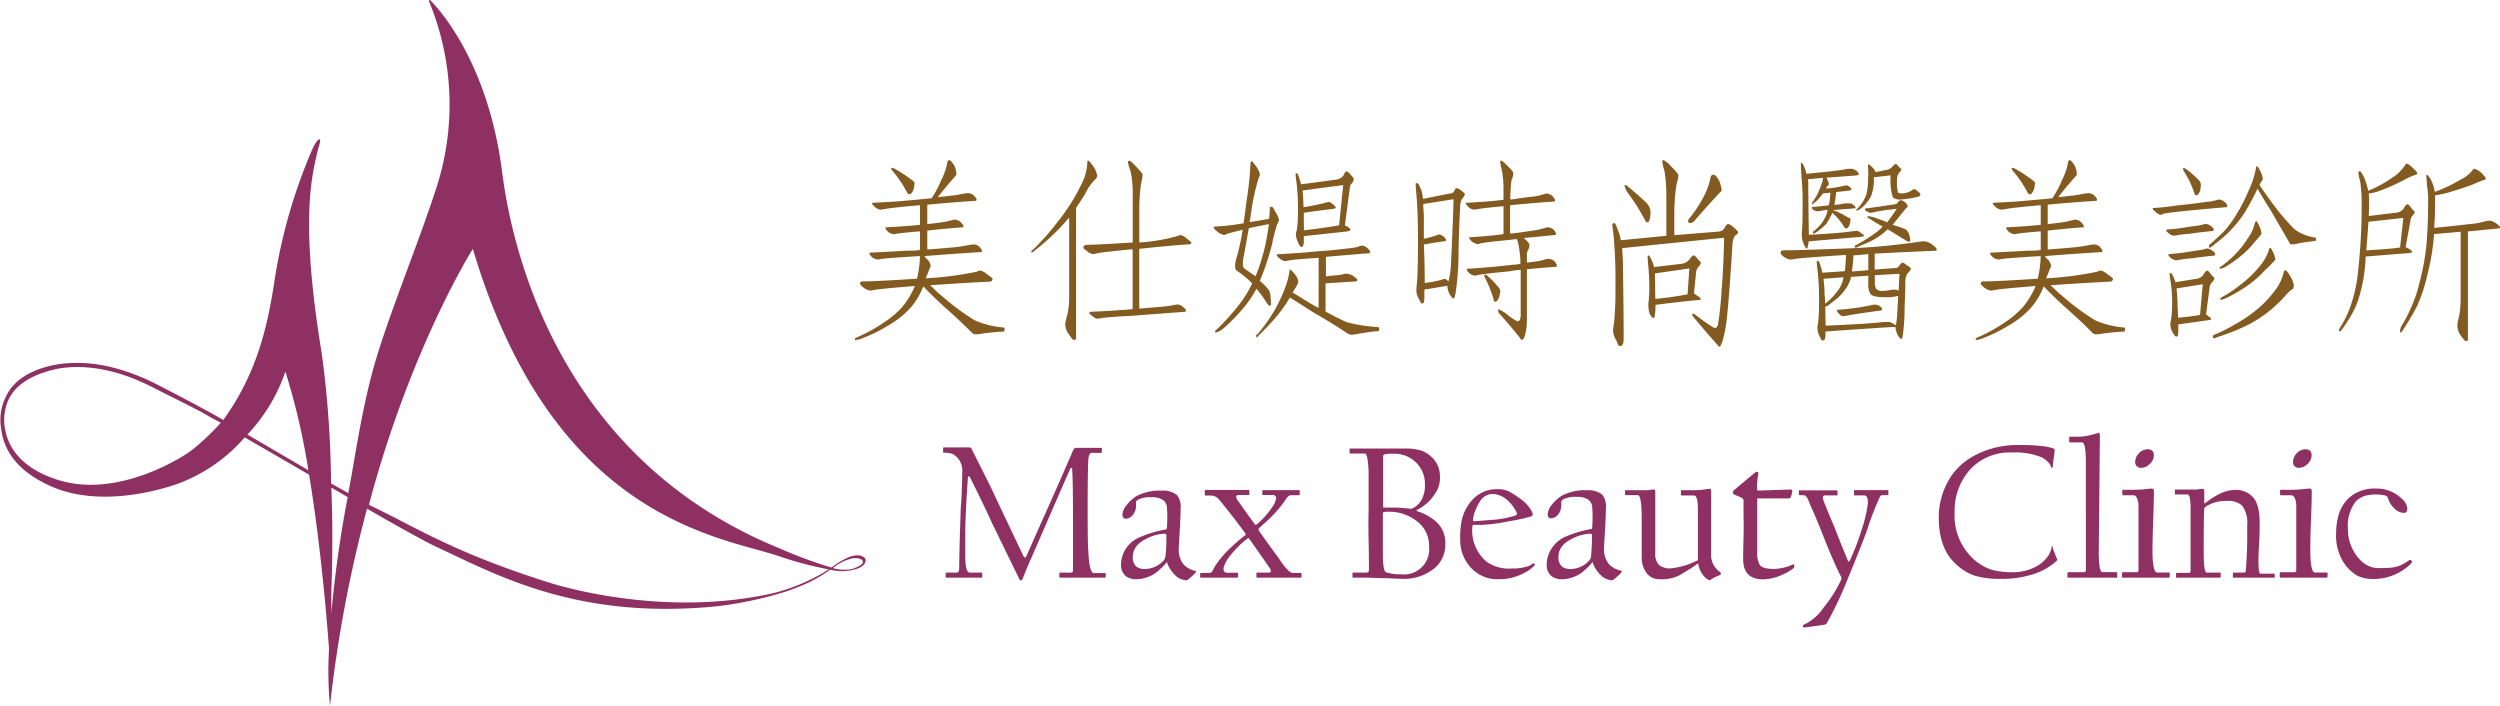 <svg id="圖層_1" data-name="圖層 1" xmlns="http://www.w3.org/2000/svg" viewBox="0 0 325.79 91.97"><defs><style>.cls-1{fill:#835a20;}.cls-2{fill:#8f3063;}</style></defs><path class="cls-1" d="M123.69,20.87q.24,0,.69.75a3.35,3.35,0,0,1,.26,1.05.48.48,0,0,1-.11.25c-.57.62-1.35,1.54-2.33,2.78l1.59-.18a12.78,12.78,0,0,0,1.69-.27,7.16,7.16,0,0,1,.73-.08,1.32,1.32,0,0,1,.62.23c.28.28.43.47.43.57s0,.2-.1.2c-1.92.12-4,.29-6.32.5V29.2c.81-.08,1.44-.16,1.9-.23a8.81,8.81,0,0,0,1.19-.25,4.84,4.84,0,0,1,.57-.1,1.46,1.46,0,0,1,.64.28c.27.28.41.47.41.57s0,.15-.1.15c-1.41.1-3,.25-4.61.43V32.5a.68.68,0,0,1,.21,0c1.38-.1,2.49-.2,3.33-.28a17.72,17.72,0,0,0,1.78-.27,5.69,5.69,0,0,1,.76-.1,1.21,1.21,0,0,1,.67.27c.25.28.38.48.38.58s0,.15-.1.15c-2.23.13-4.7.31-7.41.52l.26.33a1.45,1.45,0,0,1,.55.9.57.57,0,0,1-.12.37c-.08.24-.25.67-.52,1.3a43.79,43.79,0,0,0,6.7-.87.92.92,0,0,1,.45-.15,2.34,2.34,0,0,1,.88.52c.46.3.69.49.69.58s-.11.35-.33.35c-2.1.1-4.69.26-7.8.47.46.45,1,1,1.74,1.58a29.18,29.18,0,0,0,4.08,3,11.43,11.43,0,0,0,3.69.92c.12,0,.19.08.19.25s-.07.3-.19.3c-.6,0-1.39.1-2.36.2a9.7,9.7,0,0,1-1.21.15.69.69,0,0,1-.52-.22q-1.42-1.45-3.71-3.48-1.28-1.17-2.61-2.55a9.79,9.79,0,0,1-1.5,2.6,11.68,11.68,0,0,1-3.25,2.6,17.5,17.5,0,0,1-3,1.48,3.41,3.41,0,0,1-1.12.32s-.05,0-.05-.1a.23.23,0,0,1,.15-.2,22.29,22.29,0,0,0,3.8-2.1,11.71,11.71,0,0,0,2.3-2,10.61,10.61,0,0,0,1.57-2.65c-3.25.26-5,.44-5.32.52a3,3,0,0,1-.5.08,1.94,1.94,0,0,1-1-.5q-.33-.29-.33-.45c0-.17.14-.25.43-.25,1.12,0,3.47-.12,7-.35a13.3,13.3,0,0,0,.38-2.95c-2.72.16-4.39.29-5,.37a3.53,3.53,0,0,1-.55.08,1.72,1.72,0,0,1-.69-.3c-.24-.25-.35-.42-.35-.5s0-.1.14-.1c2.25-.11,3.81-.19,4.68-.25.65,0,1.24,0,1.78-.1V30.15c-1.65.13-2.69.24-3.14.32a1.3,1.3,0,0,1-.33.05,1.84,1.84,0,0,1-.69-.3c-.23-.25-.35-.41-.35-.5s0-.1.14-.1c1.49-.08,2.51-.15,3.07-.2l1.3-.12V26.74h0c-2.5.22-4.05.39-4.64.51a3.06,3.06,0,0,1-.57.07,1.35,1.35,0,0,1-.61-.3c-.29-.25-.43-.42-.43-.5s.06-.1.19-.1c2.06-.1,3.48-.19,4.28-.28,1-.08,1.84-.16,2.68-.25a5.45,5.45,0,0,0,.64-.07.72.72,0,0,1,.1-.18,13.3,13.3,0,0,0,1.12-2.15,8.45,8.45,0,0,0,.83-2.45A.23.23,0,0,1,123.69,20.87Zm-7.46,1a.76.76,0,0,1,.36.12,16.67,16.67,0,0,1,2.09,1.36c.33.21.5.39.5.52a4.61,4.61,0,0,1-.14.85q-.29.6-.48.6a.42.42,0,0,1-.36-.25,14.5,14.5,0,0,0-1.87-2.77.83.83,0,0,1-.19-.33C116.14,21.9,116.17,21.87,116.23,21.87Z"/><path class="cls-1" d="M141.8,20.92c.1,0,.34.28.74.85a3.7,3.7,0,0,1,.45,1.1.68.68,0,0,1-.19.43,6.61,6.61,0,0,0-1.4,2c-.41.65-.8,1.24-1.17,1.78V44c0,.2-.09.3-.28.3s-.36-.31-.79-.92a2.47,2.47,0,0,1-.35-1.08,6,6,0,0,1,.28-1.27,10.37,10.37,0,0,0,.24-2.43V28.35c-.33.37-.62.72-.88,1a28.46,28.46,0,0,1-3.61,3.3.53.53,0,0,1-.36.23c-.06,0-.09,0-.09-.1s.07-.16.21-.23a31.51,31.51,0,0,0,3.31-3.75,25.11,25.11,0,0,0,3-4.75,6.74,6.74,0,0,0,.79-3C141.71,21,141.74,20.92,141.8,20.92Zm12.08,9.71a2.53,2.53,0,0,1,.8.47c.38.3.57.47.57.53s-.06.2-.19.2q-2.66.17-6.6.6v7.78h.07c1.12-.09,2-.16,2.75-.23a14.25,14.25,0,0,0,1.55-.2,3.54,3.54,0,0,1,.67-.1,1.13,1.13,0,0,1,.61.28c.29.21.43.37.43.47s0,.2-.14.2l-6.61.5c-2.34.13-3.77.24-4.28.33a2.41,2.41,0,0,1-.52.07,1.36,1.36,0,0,1-.62-.32c-.28-.22-.42-.36-.42-.43s.06-.15.19-.15c1.88-.08,3.18-.16,3.89-.23.56,0,1.08-.07,1.57-.12V32.5a1.1,1.1,0,0,1-.26,0c-2.76.27-4.25.45-4.47.53a1.63,1.63,0,0,1-.4.08,1.42,1.42,0,0,1-.88-.45c-.27-.16-.41-.29-.41-.41s.15-.35.43-.35q1.33,0,6-.3V25a13.46,13.46,0,0,0-.28-2.7,5.57,5.57,0,0,1-.34-1.15c0-.14.07-.2.19-.2s.42.26.91.8.81.85.81,1.05a5.33,5.33,0,0,1-.19,1.05,24.86,24.86,0,0,0-.24,3.7v4.05a23.2,23.2,0,0,0,5-.85A1.48,1.48,0,0,1,153.88,30.63Z"/><path class="cls-1" d="M163.1,21c.06,0,.27.25.64.75a2.5,2.5,0,0,1,.45,1,1,1,0,0,1-.14.38,27.49,27.49,0,0,0-1,4.5q-.09.72-.21,1.32l2.54-.42a12.75,12.75,0,0,0,.1-1.48c0-.06.08-.1.24-.1s.24.23.49.68a2.69,2.69,0,0,1,.46,1,1.49,1.49,0,0,1-.24.6,24.89,24.89,0,0,0-.67,2.63,34.8,34.8,0,0,1-1.28,4c-.1.25-.2.5-.31.75a6.21,6.21,0,0,1,1.12,1.12c.22.19.33.86.33,2,0,.07,0,.1-.14.1s-.18-.07-.29-.2c-.44-.68-.92-1.37-1.45-2a14.38,14.38,0,0,1-1.9,2.73,21,21,0,0,1-2.49,2.5,2.28,2.28,0,0,1-.91.47q-.09,0-.09-.15t.24-.27a29.43,29.43,0,0,0,2.54-2.78,14.22,14.22,0,0,0,2-3.1s0-.07.05-.1a12.06,12.06,0,0,0-2-1.65.55.55,0,0,1-.22-.45c0-.19,0-.47.07-.85a28.77,28.77,0,0,0,.91-4.06l-.52.15q-.89.21-1.65.45a.4.4,0,0,1-.23.1,1.6,1.6,0,0,1-.81-.37q-.57-.42-.57-.63c0-.05.06-.08.19-.1,1-.05,1.77-.12,2.42-.22l1.29-.2c.14-1,.27-2,.4-3a42,42,0,0,0,.5-4.88C163,21.09,163.06,21,163.1,21Zm2.25,8.2-2.61.53c-.29,1.65-.51,2.89-.67,3.7a4.7,4.7,0,0,0-.11,1.13.69.69,0,0,0,.23.45l1.43,1a25.72,25.72,0,0,0,1.31-4.25C165.11,30.82,165.26,30,165.35,29.22ZM177.5,32a1.37,1.37,0,0,1,.69.32c.23.22.35.38.35.48s0,.2-.09.2c-1.7.13-3.58.29-5.66.47v2.55c.49-.06,1-.12,1.62-.17a4.7,4.7,0,0,0,.85-.18l.24,0a2,2,0,0,1,.81.27c.38.27.57.44.57.53a.2.2,0,0,1-.14.2l-4,.25v3.68c1,.56,1.92,1,2.71,1.37a19.72,19.72,0,0,0,4.09.65c.13,0,.19.08.19.25s-.06.3-.19.3c-.57,0-1.32.14-2.26.28a8.6,8.6,0,0,1-1.12.17,1.05,1.05,0,0,1-.61-.2q-1.71-1.16-4.38-2.7c-1-.63-2-1.29-3.08-1.95a17.46,17.46,0,0,1-1.72,2.45,30.69,30.69,0,0,1-2.33,2.48c-.11.18-.18.27-.23.27s-.1-.08-.1-.25.07-.12.19-.2A22.21,22.21,0,0,0,166,40.6a19.15,19.15,0,0,0,1.38-2.87,10.51,10.51,0,0,0,.66-2.35c0-.17.05-.25.1-.25s.29.22.64.67a1.67,1.67,0,0,1,.4.88.54.54,0,0,1-.09.35,10.11,10.11,0,0,1-.53.9l-.12.17c.66.42,1.51.95,2.57,1.58a7.45,7.45,0,0,0,.83.45V33.6c-2.13.13-3.44.25-3.92.35a2.6,2.6,0,0,1-.5.08,1.41,1.41,0,0,1-.62-.3q-.42-.36-.42-.45c0-.1.06-.15.19-.15,1.82-.1,3.07-.19,3.75-.25.86-.09,1.67-.16,2.43-.2,1.09-.1,2-.2,2.66-.28a9.69,9.69,0,0,0,1.5-.22A2.79,2.79,0,0,1,177.5,32ZM169,22.57c.08,0,.21.28.38.83.06.21.12.42.17.62l4.49-.6a1.5,1.5,0,0,0,1-.5c.19-.4.34-.6.43-.6s.31.15.55.45.4.45.4.55a1.1,1.1,0,0,1-.24.55.93.93,0,0,0-.28.65l-.64,4.85.31.15c.28.19.42.32.42.4s-.16.2-.49.25l-5.59.6v.6q0,.81-.33.81c-.11,0-.26-.2-.43-.61a2.56,2.56,0,0,1-.28-1.1A2.65,2.65,0,0,1,169,30a16.68,16.68,0,0,0,.14-2.48,27.43,27.43,0,0,0-.21-3.95c-.07-.5-.1-.78-.1-.85S168.86,22.57,169,22.57Zm.93,7.45c2.39-.3,3.92-.52,4.58-.67l.53-5.23-5.3.7c.06.54.1,1.17.12,1.9V27a25.24,25.24,0,0,0,3-.62l.35-.08a2.74,2.74,0,0,1,.48.3c.25.22.38.37.38.45s-.12.13-.36.18c-1.41.16-2.68.33-3.8.5C169.9,28.62,169.92,29.37,169.92,30Z"/><path class="cls-1" d="M184.72,23.87c.08,0,.24.28.48.85a5.51,5.51,0,0,1,.24,1.2l3.46-.7a.68.68,0,0,0,.55-.22c.16-.32.26-.48.31-.48a1.19,1.19,0,0,1,.69.33c.3.23.45.39.45.47s-.14.34-.4.63a2.24,2.24,0,0,0-.22,1q-.17,3.3-.21,6a37.29,37.29,0,0,1-.31,4.73c-.11.81-.22,1.22-.33,1.22s-.34-.22-.57-.67a2.38,2.38,0,0,1-.24-.88.22.22,0,0,1,0-.12c-1.08.2-2.07.36-3,.5v1.07c0,.5-.09.75-.28.75s-.23-.18-.41-.55a2.16,2.16,0,0,1-.35-1.1,8,8,0,0,1,.07-1c.08-.77.12-2.44.14-5q0-4.35-.21-6.5c-.07-.85-.1-1.33-.1-1.43S184.6,23.87,184.72,23.87Zm.95,13a14.84,14.84,0,0,0,2.33-.45,1,1,0,0,1,.29-.1c.06,0,.22.12.47.35l0,0a10.91,10.91,0,0,0,.33-2.33q.28-6,.33-8.38l-3.95.63c0,.48.06,1,.08,1.52,0,1,0,2.05,0,3a11.68,11.68,0,0,0,1.81-.5l.24-.07a1.89,1.89,0,0,1,.54.3c.21.21.31.36.31.45s-.06.11-.19.15c-1,.13-1.9.27-2.71.42C185.64,33.74,185.66,35.41,185.67,36.88Zm15.92-11.66a1.49,1.49,0,0,1,.65.28c.26.28.4.47.4.57s0,.2-.09.2q-2.64.18-5.76.48v3.7l.57-.05c1-.13,1.82-.25,2.45-.35a8.09,8.09,0,0,0,1.38-.3,2.89,2.89,0,0,1,.55-.12,1.53,1.53,0,0,1,.69.27,1.36,1.36,0,0,1,.35.58q0,.15-.09.15l-4.11.4c.49.43.73.73.73.9a1.72,1.72,0,0,1-.14.62,1,1,0,0,0-.19.58v1.1l.83-.1a8.22,8.22,0,0,0,1.43-.28,3.57,3.57,0,0,1,.59-.12,1.53,1.53,0,0,1,.69.27c.24.29.36.48.36.58s0,.2-.1.2c-1.2.08-2.47.19-3.8.32v6.53a7.8,7.8,0,0,1-.19,1.83c-.13.55-.27.82-.43.82s-.21-.1-.35-.32c-.95-1.19-1.85-2.24-2.69-3.15a1,1,0,0,1-.09-.38c0-.07,0-.1.09-.1a4.67,4.67,0,0,1,1.14.7,5.84,5.84,0,0,0,1.29.85c.25,0,.39-.23.42-.7v-6c-.52,0-1,.11-1.59.2-2.14.2-3.47.36-4,.47a1.4,1.4,0,0,1-.41.08,1.46,1.46,0,0,1-.68-.3c-.24-.25-.36-.42-.36-.5s.06-.1.19-.1c1.73-.12,2.92-.21,3.59-.28.84-.08,1.61-.17,2.33-.25q.47,0,.9-.12a13.76,13.76,0,0,0-.33-2.83,3,3,0,0,0-.15-.38c-.27,0-.57.07-.9.1-2.08.2-3.35.35-3.82.45a1.23,1.23,0,0,1-.43.1,1.92,1.92,0,0,1-.65-.3c-.26-.23-.4-.4-.4-.5s.06-.1.19-.1c1.71-.11,2.88-.21,3.49-.3l.79-.1V26.87c-1.82.17-3,.3-3.45.4a2.67,2.67,0,0,1-.4.05,1.36,1.36,0,0,1-.67-.3c-.25-.25-.38-.42-.38-.5s.07-.1.19-.1c1.7-.1,2.87-.18,3.52-.25l1.19-.13V24.52a13.18,13.18,0,0,0-.22-2.38,6.92,6.92,0,0,1-.21-1c0-.14.05-.2.14-.2s.38.24.86.72.71.74.71.93a2.75,2.75,0,0,1-.24.92,22.47,22.47,0,0,0-.16,2.48.58.58,0,0,1,.19,0c1.06-.16,1.92-.28,2.59-.35a7,7,0,0,0,1.33-.25A4.24,4.24,0,0,1,201.59,25.22Zm-8.08,10.56a.52.52,0,0,1,.24.1,11.54,11.54,0,0,1,1.43,1.45,1,1,0,0,1,.33.55,4.61,4.61,0,0,1-.14.85q-.27.6-.48.6t-.24-.27a14.12,14.12,0,0,0-1.14-2.86,1.22,1.22,0,0,1-.09-.32C193.42,35.81,193.45,35.78,193.51,35.78Z"/><path class="cls-1" d="M216.81,20.87a3.92,3.92,0,0,1,1,.85c.6.57.91,1,.91,1.15a4.45,4.45,0,0,1-.24,1.13,24.94,24.94,0,0,0-.29,4.07v2.58l5.75-.47a1,1,0,0,0,.88-.63c.16-.25.3-.37.41-.37a2.07,2.07,0,0,1,.66.42c.41.35.62.58.62.68s-.14.26-.43.45a2.46,2.46,0,0,0-.31,1.12q-.49,7.71-.78,10.06a17.6,17.6,0,0,1-.52,2.55c-.18.48-.3.73-.38.73s-.15-.06-.22-.18c-1.2-1.35-2.29-2.61-3.25-3.78a.45.45,0,0,1-.1-.25.09.09,0,0,1,.1-.1.54.54,0,0,1,.26.1c.73.57,1.46,1.09,2.18,1.55a.75.75,0,0,0,.5.2c.16,0,.27-.18.34-.55a41.92,41.92,0,0,0,.45-4.4q.24-2.67.33-6.8l-13.28,1.35c0,.5.08,1.07.09,1.7.06,4.12.1,7.47.1,10.06,0,.66-.15,1-.43,1s-.32-.25-.52-.73a2.38,2.38,0,0,1-.43-1.28,4.14,4.14,0,0,1,.12-.9,46.49,46.49,0,0,0,.19-4.87,66,66,0,0,0-.24-6.61c-.11-.83-.17-1.31-.17-1.42s.08-.2.24-.2.28.34.52,1a4.69,4.69,0,0,1,.34,1.23l5.94-.58V25.22a18.73,18.73,0,0,0-.24-2.92,8,8,0,0,1-.29-1.28C216.61,20.92,216.68,20.87,216.81,20.87Zm-5,3.25a.63.63,0,0,1,.33.18c1.2,1,2.05,1.76,2.54,2.27a1.84,1.84,0,0,1,.41.95,4,4,0,0,1-.12,1.08c-.05.25-.15.37-.31.37s-.22-.15-.38-.45a25.57,25.57,0,0,0-2.05-3.25,2.55,2.55,0,0,1-.52-1.05C211.67,24.15,211.7,24.12,211.77,24.12Zm3,9.16c.12,0,.31.31.57.95a4.35,4.35,0,0,1,.16.57l3.59-.42a1.61,1.61,0,0,0,1.05-.6c.24-.34.41-.5.52-.5s.27.13.48.4.47.45.47.55a.89.89,0,0,1-.33.55,1.19,1.19,0,0,0-.29.7l-.28,2.77a3,3,0,0,1,.48.33c.28.18.42.32.42.4s-.16.11-.5.13c-2,.2-3.8.4-5.41.62V40a8,8,0,0,1-.12,1.27.13.13,0,0,1-.15.15c-.14,0-.31-.18-.5-.55a4,4,0,0,1-.16-.9v-.47a13.18,13.18,0,0,0,.12-2.18q0-1.2-.12-2.55c-.07-.72-.1-1.15-.1-1.3S214.74,33.29,214.81,33.28Zm.9,5.67a40.58,40.58,0,0,0,4.21-.6l.23-3.37-4.49.65v.15C215.68,36,215.69,37.09,215.71,39Zm7.6-16.18c.2,0,.43.26.72.78a4.18,4.18,0,0,1,.33,1.22q0,.12-.21.3c-.72.75-1.79,1.94-3.21,3.55a.88.88,0,0,1-.67.45c-.19,0-.28-.08-.28-.25a.54.54,0,0,1,.21-.42,16.74,16.74,0,0,0,1.67-2.5A9.36,9.36,0,0,0,222.94,23,.37.37,0,0,1,223.31,22.77Z"/><path class="cls-1" d="M251,31.48a2.34,2.34,0,0,1,.81.4c.39.31.57.51.57.6s0,.2-.14.2c-2.17.08-4.82.21-7.94.37v2.08l2.71-.2a.56.56,0,0,0,.45-.23c.21-.31.34-.47.41-.47a1,1,0,0,1,.59.32c.37.2.55.36.55.48s-.15.34-.45.62a2.08,2.08,0,0,0-.26,1c0,1.38-.08,2.62-.1,3.72a27.65,27.65,0,0,1-.19,3c-.06.54-.14.8-.24.8s-.34-.22-.54-.67a2.48,2.48,0,0,1-.22-.88,4.77,4.77,0,0,1-.54,0q-4.67.3-8.58.58v.37c0,.54-.11.8-.34.8s-.26-.2-.45-.6a2.38,2.38,0,0,1-.26-1.1,1.78,1.78,0,0,1,.07-.47,20.8,20.8,0,0,0,.14-2.8,32.19,32.19,0,0,0-.21-4.28c-.06-.54-.09-.85-.09-1s.06-.1.19-.1.2.29.38.87a4.41,4.41,0,0,1,.16.65l2.93-.2c.08-.61.13-1.32.16-2.12-4.07.26-6.27.44-6.6.52a5.34,5.34,0,0,1-.69.08,2,2,0,0,1-.88-.4c-.24-.19-.36-.35-.36-.5s.13-.3.38-.3c1.4,0,4.46-.1,9.2-.28a86.46,86.46,0,0,0,8.77-.88A2.5,2.5,0,0,1,251,31.48ZM241.38,22a1.93,1.93,0,0,1,.54.25c.21.18.31.33.31.45s-.16.13-.47.18l-3.76.27.07.1a2.82,2.82,0,0,1,.27.75.24.24,0,0,1-.08.13,1,1,0,0,0-.31.45,14.26,14.26,0,0,0,2.36-.38l.31-.05a1.13,1.13,0,0,1,.45.23q.21.2.21.27c0,.09-.08.14-.24.18l-1.78.2c0,.58-.12,1.14-.21,1.67a9.67,9.67,0,0,0,1.38-.2c.3,0,.53,0,.71,0a.93.93,0,0,1,.36.18c.2.15.31.27.31.37a.11.11,0,0,1-.1.1c-1.17.09-2.12.16-2.83.23,0,0,0,.05,0,.05l.14,0a10.87,10.87,0,0,1,1.74.87c.27.1.4.19.4.25a3.26,3.26,0,0,1-.12.73c-.14.32-.28.48-.4.48a.38.38,0,0,1-.34-.2,6.85,6.85,0,0,0-1.54-1.83,1.21,1.21,0,0,1-.21.47,10.1,10.1,0,0,1-.57,1,12.17,12.17,0,0,1-1.05.9,1.61,1.61,0,0,1-.57.33.09.09,0,0,1-.1-.1c0-.12,0-.19.1-.2a6.84,6.84,0,0,0,1-1A5.54,5.54,0,0,0,238,28a3.89,3.89,0,0,0,.17-.65c-.29,0-.53.07-.72.1a5.46,5.46,0,0,1-.66.08,1.2,1.2,0,0,1-.48-.18c-.13-.13-.19-.22-.19-.27a.1.1,0,0,1,.05-.1c.84-.07,1.56-.15,2.16-.23,0-.1,0-.19.05-.27a8.25,8.25,0,0,0,.14-1.38,9.23,9.23,0,0,1-.95.1,3.87,3.87,0,0,1-.38.47,3.41,3.41,0,0,1-.93.88c0,.05-.06.07-.09.07s-.05,0-.05-.1v-.07a10,10,0,0,0,.74-1.18c.25-.56.45-1.05.59-1.47a3.44,3.44,0,0,0,.12-.63l-2,.2a1,1,0,0,1,.08.4c0,.49,0,2.61.07,6.38a3,3,0,0,1,0,.45q4.47-.24,5.66-.47c.38,0,.6-.05.67-.05a1.38,1.38,0,0,1,.47.3c.25.15.38.26.38.35s-.19.11-.57.15l-6.63.57a2.87,2.87,0,0,1-.12.65c0,.19-.05.28-.14.28s-.23-.21-.4-.63a2.47,2.47,0,0,1-.22-.92,4.29,4.29,0,0,1,0-.65c.06-.64.09-1.75.09-3.35,0-1.11,0-2.31-.14-3.61q-.09-1.44-.09-1.8c0-.11,0-.18.09-.2s.32.33.52,1a3,3,0,0,1,.12.43q4.28-.41,5.42-.65Zm-3.54,17.69a.34.34,0,0,0,0-.1,8.9,8.9,0,0,0,1.69-1.76,3.87,3.87,0,0,0,.71-1.7l-2.61.2a16.73,16.73,0,0,1,.14,2C237.83,38.81,237.84,39.25,237.84,39.66Zm.07,2.75q5.9-.25,7.48-.48l.83,0a2,2,0,0,1,.62.3,1.29,1.29,0,0,1,.24.15.73.73,0,0,1,0-.12,10.63,10.63,0,0,0,.16-1.48q.08-1.27.12-2.25l0,0a5.85,5.85,0,0,1-1.71.17c-1.06,0-1.69-.14-1.9-.43a2.31,2.31,0,0,1-.28-1.37v-1l-2.28.15a.61.61,0,0,0,0,.17,4.65,4.65,0,0,1-.88,1.68,7.43,7.43,0,0,1-.8.88l-1.12.87a.82.82,0,0,1-.45.25.1.1,0,0,1-.07,0C237.87,40.82,237.89,41.67,237.91,42.41Zm6.51-2.73a1.33,1.33,0,0,1,.54.18c.21.16.31.29.31.37a.19.19,0,0,1-.14.2q-3.33.45-4.23.63a4.62,4.62,0,0,1-.76.12,1,1,0,0,1-.45-.27c-.21-.24-.31-.4-.31-.48s.06-.08.19-.1a28.79,28.79,0,0,0,4.23-.58A3.61,3.61,0,0,1,244.42,39.68Zm-.95-4.5V33.1c-.64.09-1.28.14-1.93.18q-.09,1.35-.21,2.1Zm4.32-9.11a1.13,1.13,0,0,1,.48.28.87.87,0,0,1,.33.52c0,.05-.06.12-.19.2-.33.42-.81,1-1.42,1.75a1.68,1.68,0,0,1-.36.43c.55.18,1.1.37,1.64.57a1.19,1.19,0,0,1,.52.71,2.41,2.41,0,0,1,.14.75c0,.13,0,.2-.09.2a1,1,0,0,1-.48-.18L246,29.88a9.63,9.63,0,0,1-.92.77,10,10,0,0,1-2.5,1.3l-.69.33c-.13,0-.19,0-.19-.1a.23.23,0,0,1,.19-.25,22.66,22.66,0,0,0,2.73-1.73,6.16,6.16,0,0,0,.72-.67c-.64-.35-1.24-.72-1.81-1.1-.11,0-.17-.07-.17-.15a.1.1,0,0,1,.1-.11,4.41,4.41,0,0,1,.9.21c.56.18,1.08.38,1.57.59.22-.28.41-.54.57-.77a9.69,9.69,0,0,0,.67-1c-.45.07-.86.12-1.24.15q-.9.12-1.71.3a1.9,1.9,0,0,1-.43.08,1,1,0,0,1-.5-.18c-.17-.08-.26-.17-.26-.28s0-.08.1-.1c1.23-.16,2.5-.35,3.8-.55a.47.47,0,0,0,.4-.27A.77.77,0,0,1,247.79,26.07Zm-4.23-4.65c.07,0,.23.14.5.42a2.05,2.05,0,0,1,.36.56l1.38-.28a1.46,1.46,0,0,0,.78-.4,1.62,1.62,0,0,1,.45-.4c.07,0,.2.12.41.37l.35.33c0,.07-.1.22-.31.48a1.3,1.3,0,0,0-.26.72,5.94,5.94,0,0,0,.12,1.85,1.09,1.09,0,0,0,.57.1,2.37,2.37,0,0,0,1.19-.37.81.81,0,0,1,.36-.18c.08,0,.25.11.52.33s.28.31.28.37-.09.23-.28.28a13.22,13.22,0,0,1-2.31.37,1.51,1.51,0,0,1-1-.27,7.7,7.7,0,0,1-.29-2.88l-2.18.25a3.91,3.91,0,0,0,0,.55,5.9,5.9,0,0,1-.38,1.93,5.28,5.28,0,0,1-1.09,1.4,2.06,2.06,0,0,1-.74.47c-.06,0-.09,0-.09-.1l.14-.15a4.76,4.76,0,0,0,1.21-2,8.29,8.29,0,0,0,.19-2,6.26,6.26,0,0,0,0-1.2c0-.24,0-.38,0-.43S243.43,21.42,243.56,21.42Zm.76,14.41v1.05a1.44,1.44,0,0,0,.19.75,1.06,1.06,0,0,0,.76.25,4.46,4.46,0,0,0,1.19-.15,4,4,0,0,1,.57,0,.75.75,0,0,1,.41.12c0-1,.08-1.7.09-2.2Z"/><path class="cls-1" d="M269.7,20.87q.24,0,.69.75a3.35,3.35,0,0,1,.26,1.05.41.41,0,0,1-.11.25c-.57.62-1.35,1.54-2.33,2.78l1.59-.18a12.78,12.78,0,0,0,1.69-.27,7.16,7.16,0,0,1,.73-.08,1.32,1.32,0,0,1,.62.23c.29.28.43.47.43.57s0,.2-.1.2q-2.87.18-6.32.5V29.2c.81-.08,1.44-.16,1.9-.23a8.48,8.48,0,0,0,1.19-.25,4.84,4.84,0,0,1,.57-.1,1.46,1.46,0,0,1,.64.28c.27.28.41.47.41.57s0,.15-.1.15c-1.41.1-2.94.25-4.61.43V32.5a.78.78,0,0,1,.22,0c1.37-.1,2.48-.2,3.32-.28a18,18,0,0,0,1.79-.27,5.32,5.32,0,0,1,.76-.1,1.19,1.19,0,0,1,.66.27c.25.28.38.48.38.58s0,.15-.09.15c-2.24.13-4.71.31-7.42.52l.26.33a1.45,1.45,0,0,1,.55.9.57.57,0,0,1-.12.37c-.08.24-.25.67-.52,1.3a43.79,43.79,0,0,0,6.7-.87.92.92,0,0,1,.45-.15,2.34,2.34,0,0,1,.88.52c.46.3.69.49.69.58s-.11.35-.33.35q-3.13.15-7.8.47c.46.45,1,1,1.74,1.58a28.6,28.6,0,0,0,4.09,3,11.29,11.29,0,0,0,3.68.92c.13,0,.19.08.19.25s-.06.3-.19.3c-.6,0-1.39.1-2.35.2a9.92,9.92,0,0,1-1.21.15.69.69,0,0,1-.53-.22c-.95-1-2.18-2.13-3.71-3.48q-1.28-1.17-2.61-2.55a9.79,9.79,0,0,1-1.5,2.6,11.68,11.68,0,0,1-3.25,2.6,17.5,17.5,0,0,1-3,1.48,3.35,3.35,0,0,1-1.12.32s0,0,0-.1a.22.22,0,0,1,.14-.2,22.29,22.29,0,0,0,3.8-2.1,11.71,11.71,0,0,0,2.3-2,10.94,10.94,0,0,0,1.58-2.65c-3.25.26-5,.44-5.33.52a3,3,0,0,1-.5.08,1.94,1.94,0,0,1-1-.5q-.33-.29-.33-.45c0-.17.14-.25.43-.25,1.12,0,3.47-.12,7-.35a13.3,13.3,0,0,0,.38-2.95c-2.72.16-4.39.29-5,.37a3.38,3.38,0,0,1-.55.08,1.78,1.78,0,0,1-.69-.3c-.24-.25-.35-.42-.35-.5s.05-.1.14-.1c2.25-.11,3.81-.19,4.68-.25.65,0,1.25,0,1.78-.1V30.15c-1.64.13-2.69.24-3.13.32a1.43,1.43,0,0,1-.34.05,1.84,1.84,0,0,1-.69-.3c-.23-.25-.35-.41-.35-.5s.05-.1.14-.1c1.49-.08,2.51-.15,3.07-.2l1.3-.12V26.74h0c-2.5.22-4.05.39-4.63.51a3.16,3.16,0,0,1-.57.07,1.32,1.32,0,0,1-.62-.3c-.29-.25-.43-.42-.43-.5s.07-.1.19-.1c2.06-.1,3.49-.19,4.28-.28.95-.08,1.85-.16,2.69-.25a5.7,5.7,0,0,0,.64-.07.74.74,0,0,1,.09-.18,11.88,11.88,0,0,0,1.12-2.15,8.17,8.17,0,0,0,.83-2.45A.24.24,0,0,1,269.7,20.87Zm-7.46,1a.76.76,0,0,1,.36.12,16.67,16.67,0,0,1,2.09,1.36c.33.21.5.39.5.52a4.07,4.07,0,0,1-.15.85c-.18.4-.34.6-.47.6a.42.42,0,0,1-.36-.25,14.5,14.5,0,0,0-1.87-2.77.83.83,0,0,1-.19-.33C262.15,21.9,262.18,21.87,262.24,21.87Z"/><path class="cls-1" d="M289.19,26a1.27,1.27,0,0,1,.67.28c.25.21.38.37.38.47s0,.25-.1.25c-1.5.12-3.18.27-5,.45s-2.81.32-3.24.4a.65.65,0,0,1-.33.15,1.49,1.49,0,0,1-.69-.4c-.24-.2-.36-.33-.36-.4s.07-.1.19-.1a27.36,27.36,0,0,0,2.93-.32l1.87-.2,2.12-.28a4.6,4.6,0,0,0,1.12-.2A3.64,3.64,0,0,1,289.19,26Zm-1.66,3.2a1.13,1.13,0,0,1,.55.23c.26.2.4.34.4.42s0,.25-.1.25c-.93.09-1.93.2-3,.36a15.9,15.9,0,0,0-1.92.24.71.71,0,0,1-.27,0,1.18,1.18,0,0,1-.54-.27c-.24-.2-.36-.33-.36-.38s.06-.15.19-.15c.84-.06,1.4-.12,1.69-.17l1.14-.18,1.23-.17a3.94,3.94,0,0,0,.65-.15A1.74,1.74,0,0,1,287.53,29.17Zm.19,3.21a1.26,1.26,0,0,1,.54.22c.27.2.41.34.41.43s0,.25-.1.25c-.9.08-1.88.2-2.94.35a13.2,13.2,0,0,0-1.88.25.91.91,0,0,1-.22,0,1.68,1.68,0,0,1-.64-.28c-.2-.2-.31-.32-.31-.37a.13.13,0,0,1,.15-.15c.82-.07,1.4-.13,1.73-.18l1.09-.17,1.22-.18a3,3,0,0,0,.64-.15A1.27,1.27,0,0,1,287.72,32.38Zm-4.8,3.2c.08,0,.24.28.47.85a1.19,1.19,0,0,1,.1.32l2.56-.42a1.42,1.42,0,0,0,1.05-.5c.24-.4.41-.6.52-.6s.27.15.48.45.47.45.47.55a.89.89,0,0,1-.33.55,1.15,1.15,0,0,0-.29.65L287.48,41a1.26,1.26,0,0,1,.33.22c.22.15.34.27.34.35s-.12.12-.34.15c-1.41.2-2.72.39-3.94.55v.85q0,.75-.24.75c-.13,0-.29-.18-.5-.55a2.49,2.49,0,0,1-.31-1.1,1.56,1.56,0,0,1,.07-.37,11.66,11.66,0,0,0,.17-2,17.87,17.87,0,0,0-.24-3.43q-.09-.68-.09-.75C282.73,35.61,282.79,35.58,282.92,35.58Zm.92,5.8c1.37-.13,2.32-.26,2.86-.37l.35-4-3.42.55a19,19,0,0,1,.14,2.25C283.8,40.4,283.83,40.93,283.84,41.38Zm.74-19.51a.48.48,0,0,1,.28.12,11.75,11.75,0,0,1,1.65,1.43,1,1,0,0,1,.3.55,6.59,6.59,0,0,1-.09.85c-.18.4-.33.6-.48.6s-.22-.09-.28-.27a12.11,12.11,0,0,0-1.36-2.86.89.89,0,0,1-.11-.32C284.49,21.9,284.52,21.87,284.58,21.87Zm9.56-.2c.09,0,.26.25.49.75a3.4,3.4,0,0,1,.26.9l-.07.15a3.13,3.13,0,0,0-.38.6c.41.62.94,1.36,1.57,2.23a31,31,0,0,0,3,3.55,6,6,0,0,0,2.71,1.08c.06,0,.1.08.1.25a.18.18,0,0,1-.2.2c-.49.05-1.14.14-1.94.27a5.7,5.7,0,0,1-1,.18.38.38,0,0,1-.36-.28q-1-1.73-2.4-4.15c-.57-.88-1.15-1.84-1.73-2.85a33.42,33.42,0,0,1-1.67,3.12,15.5,15.5,0,0,1-2,2.48,15.11,15.11,0,0,1-1.8,1.55,2.91,2.91,0,0,1-.81.58s-.05-.09-.05-.25a.3.3,0,0,1,.05-.15c.75-.65,1.37-1.23,1.88-1.73a12.89,12.89,0,0,0,1.5-2A21.72,21.72,0,0,0,293,24.92a12,12,0,0,0,1-3.05C294,21.74,294,21.67,294.14,21.67Zm3.75,13.56c.09,0,.3.27.62.82a3.34,3.34,0,0,1,.42,1.08,1.48,1.48,0,0,1-.09.45,4.81,4.81,0,0,0-.81.67,16.52,16.52,0,0,1-2,2,16.84,16.84,0,0,1-2.78,1.9A26.71,26.71,0,0,1,289,43.91a1.18,1.18,0,0,1-.52.17c-.07,0-.1-.08-.1-.25a.23.23,0,0,1,.15-.2,17.91,17.91,0,0,0,2.61-1.3,17,17,0,0,0,2.85-1.9,13.29,13.29,0,0,0,2.4-2.48,6.08,6.08,0,0,0,1.21-2.47C297.6,35.31,297.7,35.23,297.89,35.23ZM294,28.82c.1,0,.25.25.47.73a3.14,3.14,0,0,1,.24.92,12.69,12.69,0,0,1-.95,1.13,10.22,10.22,0,0,1-1.49,1.55,16.35,16.35,0,0,1-2.19,1.58,2.6,2.6,0,0,1-.69.3c-.1,0-.14,0-.14-.1s0-.13.16-.18a14.35,14.35,0,0,0,1.71-1.45,11.56,11.56,0,0,0,1.74-2.15,5.42,5.42,0,0,0,.9-1.78C293.86,29,293.94,28.82,294,28.82Zm1.85,3.46c.07,0,.2.22.41.67a3.24,3.24,0,0,1,.26.88,12.66,12.66,0,0,1-1.29,1.32,15.53,15.53,0,0,1-1.94,1.78,19.71,19.71,0,0,1-2.86,1.75,3.77,3.77,0,0,1-1,.4c-.06,0-.09,0-.09-.1s.06-.17.19-.25A15.46,15.46,0,0,0,292,37.08a14,14,0,0,0,2.43-2.33,6.59,6.59,0,0,0,1.19-2C295.67,32.43,295.77,32.28,295.89,32.28Z"/><path class="cls-1" d="M313.62,21.32c.13,0,.37.17.74.5s.64.62.64.75-.06.17-.19.2a8.83,8.83,0,0,0-1.47.65,25.21,25.21,0,0,1-3.19,1.43,6,6,0,0,1-1.47.37,7.62,7.62,0,0,1,.05.85c0,.72,0,1.41-.05,2.08l3.52-.43a1.32,1.32,0,0,0,1-.5c.22-.4.4-.6.52-.6s.27.15.48.45.48.45.48.55-.12.32-.34.55a1.07,1.07,0,0,0-.23.65l-.62,3.38a3.89,3.89,0,0,1,.52.28c.22.15.33.26.33.34s-.14.11-.43.16l-5.63.45c0,.08,0,.14,0,.17a21,21,0,0,1-.86,5.15,11.55,11.55,0,0,1-1.33,2.86c-.65,1-1,1.57-1.18,1.57s-.1,0-.1-.1a.83.83,0,0,1,.12-.37,12.3,12.3,0,0,0,1.47-3.08,19.44,19.44,0,0,0,.9-4.33,77.1,77.1,0,0,0,.46-9.43c0-.45-.06-1.16-.17-2.13a10.24,10.24,0,0,1-.26-1.17c0-.17.06-.25.19-.25s.33.32.62.95a8.11,8.11,0,0,1,.47,1.6,16,16,0,0,0,3.21-1.77,5.11,5.11,0,0,0,1.57-1.53C313.49,21.4,313.56,21.32,313.62,21.32Zm-5.25,11.31c2.23-.14,3.7-.26,4.4-.38l.42-3.85-4.54.5C308.56,30.23,308.46,31.48,308.37,32.63ZM322.46,22a2.49,2.49,0,0,1,.83.45c.43.43.65.7.65.8s-.09.18-.24.2a14.2,14.2,0,0,0-1.47.6c-1.12.4-2.24.77-3.38,1.1a15.12,15.12,0,0,1-1.52.3c0,1.34,0,2.75-.12,4.25,1.43-.14,3-.31,4.63-.5a10.35,10.35,0,0,0,2.07-.37,3.89,3.89,0,0,1,.55-.08,2.07,2.07,0,0,1,.83.36c.33.26.5.41.5.45s0,.18-.09.2l-4.09.4v14a.26.26,0,0,1-.29.3c-.08,0-.34-.3-.78-.92a2.54,2.54,0,0,1-.31-1.13,6.77,6.77,0,0,1,.24-1.22,13.6,13.6,0,0,0,.19-2.43V30.2l-3.47.3a.48.48,0,0,0,0,.18,30.81,30.81,0,0,1-.83,5A22.33,22.33,0,0,1,315,39.86c-.52,1-1.15,2.07-1.9,3.22-.11.17-.19.25-.24.25s-.09,0-.09-.14a1.78,1.78,0,0,1,.12-.61,16.67,16.67,0,0,0,1.35-2.6,16.23,16.23,0,0,0,1.05-3.12,31.06,31.06,0,0,0,.88-4.63c.17-1.7.26-3.86.26-6.46a11.54,11.54,0,0,0-.17-1.67c0-.64-.07-1-.07-1.13s.05-.2.14-.2a3.55,3.55,0,0,1,.57.9A5.87,5.87,0,0,1,317.3,25a17.66,17.66,0,0,0,3.26-1.55,4.33,4.33,0,0,0,1.71-1.35C322.34,22,322.4,22,322.46,22Z"/><path class="cls-2" d="M144.05,75.15c0,.09,0,.13-.12.13h-5.71c-.11,0-.17,0-.17-.13v-.41a.11.11,0,0,1,.12-.12h1.35a.28.28,0,0,0,.31-.32V67.91q0-4.92-.1-6.59,0-.36-.12-.36c-.05,0-.11.08-.19.24q-.25.54-5,11.47c-.49,1.08-.87,2-1.15,2.76q-.14.21-.21.21a.22.22,0,0,1-.23-.19c-1.15-2.34-2.33-4.78-3.56-7.3q-1-2.22-2.83-5.88c-.07-.14-.14-.21-.2-.21s-.1.09-.11.26q-.35,5-.34,7.28v2.82c0,1.46.2,2.2.6,2.2h1.47c.09,0,.14,0,.14.1v.43c0,.09,0,.13-.09.13h-4.52c-.1,0-.15,0-.15-.1v-.39c0-.12,0-.17.13-.17h1.3q.33,0,.33-.57,0-1.93.18-7.13c0-.65.08-1.31.11-2,.07-1.28.1-2.4.1-3.33a2.45,2.45,0,0,0-1.26-2.44A3.37,3.37,0,0,0,123,59c-.07,0-.1,0-.1-.1V58.4a.09.09,0,0,1,.1-.1h3.29a.31.31,0,0,1,.31.18c.78,1.53,1.61,3.19,2.51,5q2,4.25,4.27,9c.14.21.25.24.33.1q1.4-3.18,3-6.75t3.17-7.23a.42.42,0,0,1,.39-.24h3.19c.09,0,.13,0,.13.1v.44c0,.08,0,.12-.08.12h-1.23c-.25,0-.4.29-.45.85s-.09,2.62-.09,6.27c0,2.68,0,4.6.09,5.75.08,1.86.33,2.79.74,2.79H144c.07,0,.1,0,.1.12v.41Z"/><path class="cls-2" d="M155.86,74.45a.45.45,0,0,1-.05.17,8.88,8.88,0,0,1-1,.91.36.36,0,0,1-.23.08,2.12,2.12,0,0,1-1.46-.68,4,4,0,0,1-1-1.52c0-.16-.11-.17-.2,0a4.59,4.59,0,0,1-.7.72,6,6,0,0,1-.78.64,4.57,4.57,0,0,1-2.22.71,2.4,2.4,0,0,1-1.41-.33,1.81,1.81,0,0,1-.72-1.56,3.92,3.92,0,0,1,.78-2.31,4,4,0,0,1,1.71-1.29,14.84,14.84,0,0,1,3.37-1c.07,0,.12-.11.12-.27a17.58,17.58,0,0,0,0-2.59,1.26,1.26,0,0,0-.57-1,2.53,2.53,0,0,0-1.41-.33,3.66,3.66,0,0,0-1.8.32c-.2.14-.28.28-.25.43v.35a1.73,1.73,0,0,1-.28,1,1.28,1.28,0,0,1-1.05.7c-.29,0-.44-.2-.44-.58a2.2,2.2,0,0,1,.56-1.21,4.89,4.89,0,0,1,1.24-1.14,6.36,6.36,0,0,1,3.32-.73,2.9,2.9,0,0,1,2,.58,2.48,2.48,0,0,1,.46,1.79q0,1-.12,3t-.12,2.25a3,3,0,0,0,.64,2,2.94,2.94,0,0,0,1.43.82C155.8,74.35,155.86,74.4,155.86,74.45ZM152,69.79c0-.16-.06-.24-.2-.24a5.35,5.35,0,0,0-2.17.54c-1.35.6-2,1.42-2,2.45a1.53,1.53,0,0,0,.46,1.3,1.94,1.94,0,0,0,1.22.31,3.38,3.38,0,0,0,2.23-1,1,1,0,0,0,.33-.64C152,71.55,152,70.63,152,69.79Z"/><path class="cls-2" d="M169.61,75.15c0,.09,0,.13-.07.13h-5.68a.12.12,0,0,1-.13-.13v-.41c0-.08,0-.12.1-.12h1.54c.16,0,.24-.07.24-.19a.87.87,0,0,0-.19-.48l-2.58-3.68c-.09-.12-.17-.16-.25-.11a9.83,9.83,0,0,0-1.22,1.07,10.46,10.46,0,0,0-1.06,1.19,4.11,4.11,0,0,0-.87,1.61c0,.41.15.61.44.61h1.35c.07,0,.11,0,.11.12v.37a.14.14,0,0,1-.16.15h-4.65c-.07,0-.12,0-.13,0a.14.14,0,0,1,0-.09v-.38c0-.1,0-.15.14-.15h1.12c.14,0,.28-.12.4-.34a5.09,5.09,0,0,1,.39-.71,12.92,12.92,0,0,1,2.12-2.41,18.36,18.36,0,0,1,1.68-1.43c.11-.08.12-.18,0-.31-.67-.91-1.23-1.66-1.69-2.24-.85-1.1-1.42-1.8-1.68-2.1a1.4,1.4,0,0,0-1-.54h-.76a.11.11,0,0,1-.12-.12V64q0-.15.12-.15h5.59c.07,0,.1,0,.1.13v.43c0,.07,0,.1-.12.1h-1.3c-.19,0-.29.08-.29.23a1.15,1.15,0,0,0,.31.63c.59.85,1.29,1.83,2.1,2.92.09.12.17.14.25.05a9.71,9.71,0,0,0,2-2.22,2.63,2.63,0,0,0,.54-1.17.4.4,0,0,0-.46-.44h-1.23c-.07,0-.11,0-.11-.1V64c0-.09.05-.13.16-.13h4.6c.07,0,.11,0,.11.1v.44c0,.08,0,.12-.14.12h-1c-.19,0-.4.16-.62.46a14.94,14.94,0,0,1-2.19,2.61c-.41.39-.86.79-1.35,1.23-.09.09-.08.21,0,.36.83,1.16,1.73,2.42,2.71,3.75a7,7,0,0,0,.73,1q.63.72.93.72h1.1c.05,0,.07,0,.07.07v.44Z"/><path class="cls-2" d="M188.35,70.86a4,4,0,0,1-1.41,3.19,6.33,6.33,0,0,1-4.32,1.38l-1.93-.08c-1.09,0-1.9-.07-2.41-.07h-1.93a.09.09,0,0,1-.1-.1v-.44c0-.08,0-.12.1-.12h1.74c.21,0,.31-.15.31-.44,0-.1,0-1.35-.05-3.76s0-3.72,0-4v-5c-.07-1.55-.23-2.32-.48-2.32h-1.9c-.07,0-.1,0-.1-.14v-.4c0-.07,0-.11.12-.11h3.74l1.34,0,1.37,0h1.2a8.17,8.17,0,0,1,1.62.28,4,4,0,0,1,1.62,1.16,3.44,3.44,0,0,1,.77,2.26,3.73,3.73,0,0,1-.35,1.71,6.86,6.86,0,0,1-.67,1,5.92,5.92,0,0,1-1.91,1.56q-.25.14,0,.21a6.57,6.57,0,0,1,2.5,1.42A3.67,3.67,0,0,1,188.35,70.86Zm-2.66-7.78a3.86,3.86,0,0,0-1.14-2.79,4,4,0,0,0-3-1.16,5.07,5.07,0,0,0-1.1.07.29.29,0,0,0-.21.25c0,.16,0,2.31,0,6.47,0,.16,0,.23.13.23h1.59q.24,0,1,.06l.9.09a.63.63,0,0,0,.31-.1,2.68,2.68,0,0,0,1.15-1.2A4.07,4.07,0,0,0,185.69,63.08Zm.54,8.1a3.94,3.94,0,0,0-1.15-2.88,5.83,5.83,0,0,0-4.31-1.61,1.13,1.13,0,0,0-.47.07c-.06,0-.09.1-.09.25v5.48c0,1.29.18,2,.41,2.08a5.67,5.67,0,0,0,2,.27,3.28,3.28,0,0,0,3.61-3.66Z"/><path class="cls-2" d="M200,73.59a.45.45,0,0,1,0,.08,6.38,6.38,0,0,1-.65.57,8.08,8.08,0,0,1-1.25.68,6.7,6.7,0,0,1-2.73.56,4.72,4.72,0,0,1-3.5-1.3,5.24,5.24,0,0,1-1.58-3.86,11.5,11.5,0,0,1,.17-2.38A5.84,5.84,0,0,1,192,65a4.26,4.26,0,0,1,3.14-1.25,3.29,3.29,0,0,1,1.47.28,11.05,11.05,0,0,1,1.44.92,4.71,4.71,0,0,1,1.59,1.74,1.12,1.12,0,0,1,.1.39c0,.09-.08.16-.23.22a21.07,21.07,0,0,1-2.78.61,23.92,23.92,0,0,1-3.51.49H192c-.1,0-.15.2-.15.59a5.33,5.33,0,0,0,1.89,4.22,5.06,5.06,0,0,0,3.32.87,5.87,5.87,0,0,0,1.94-.26,1.85,1.85,0,0,0,.74-.37l.11-.06a.1.1,0,0,1,.1.08A.31.31,0,0,1,200,73.59Zm-2.33-6.67a.74.74,0,0,0-.13-.33A5,5,0,0,0,196.22,65a3,3,0,0,0-1.87-.63,2,2,0,0,0-1.51,1,6,6,0,0,0-.56,1.12,3.55,3.55,0,0,0-.32,1.24c0,.14,0,.2.15.2l2.14-.17a12.55,12.55,0,0,0,3.25-.59C197.63,67.09,197.7,67,197.7,66.92Z"/><path class="cls-2" d="M211.33,74.45a.45.45,0,0,1-.05.17,9.84,9.84,0,0,1-1,.91.36.36,0,0,1-.23.08,2.12,2.12,0,0,1-1.46-.68,4,4,0,0,1-1-1.52c0-.16-.11-.17-.2,0a4.59,4.59,0,0,1-.7.72,6,6,0,0,1-.78.64,4.57,4.57,0,0,1-2.22.71,2.4,2.4,0,0,1-1.41-.33,1.81,1.81,0,0,1-.72-1.56,3.92,3.92,0,0,1,.78-2.31A4,4,0,0,1,204,69.94a14.84,14.84,0,0,1,3.37-1c.07,0,.12-.11.12-.27a17.58,17.58,0,0,0,0-2.59,1.26,1.26,0,0,0-.57-1,2.58,2.58,0,0,0-1.41-.33,3.66,3.66,0,0,0-1.8.32c-.2.14-.28.28-.25.43v.35a1.73,1.73,0,0,1-.28,1,1.28,1.28,0,0,1-1.05.7c-.3,0-.44-.2-.44-.58a2.13,2.13,0,0,1,.56-1.21,4.73,4.73,0,0,1,1.24-1.14,6.36,6.36,0,0,1,3.32-.73,2.9,2.9,0,0,1,2,.58,2.53,2.53,0,0,1,.46,1.79q0,1-.12,3t-.12,2.25a3,3,0,0,0,.64,2,2.9,2.9,0,0,0,1.43.82C211.27,74.35,211.33,74.4,211.33,74.45Zm-3.86-4.66c0-.16-.06-.24-.2-.24a5.35,5.35,0,0,0-2.17.54c-1.35.6-2,1.42-2,2.45a1.53,1.53,0,0,0,.46,1.3,1.92,1.92,0,0,0,1.22.31,3.34,3.34,0,0,0,2.22-1,1,1,0,0,0,.34-.64C207.42,71.55,207.47,70.63,207.47,69.79Z"/><path class="cls-2" d="M224.25,74.77a.2.2,0,0,1-.11.17c-.21.08-.48.2-.79.34l-.39.25a.26.26,0,0,1-.22.08l-.34-.18a3.15,3.15,0,0,1-1.07-1.86c-.05-.14-.13-.16-.25,0-.28.22-1.05.71-2.31,1.45a5.33,5.33,0,0,1-2.59.46,2,2,0,0,1-1.66-.89,3.27,3.27,0,0,1-.58-1.94V67.66c0-2.09-.17-3.14-.51-3.14h-1.49c-.12,0-.17,0-.17-.13V64q0-.12.09-.12h1.54l.62,0,.67,0,.81-.1c.14,0,.21.11.21.34l0,3.81c0,2.52,0,3.9,0,4.11a2.06,2.06,0,0,0,.52,1.62,2.27,2.27,0,0,0,1.52.4,9.72,9.72,0,0,0,3.39-1q.12,0,.12-.21V66.3c0-1.15-.17-1.73-.51-1.73H219.2c-.09,0-.15,0-.15-.13V64c0-.08,0-.12.1-.12h1.61a7.93,7.93,0,0,0,1.3-.09l.75-.1q.18,0,.18.36s0,1.34,0,3.93,0,3.94,0,4.07a2.72,2.72,0,0,0,1.15,2.49A.24.24,0,0,1,224.25,74.77Z"/><path class="cls-2" d="M233.82,73.77a.36.36,0,0,1-.1.28,6.22,6.22,0,0,1-1.33.79,6.29,6.29,0,0,1-2.63.66c-1.73,0-2.6-.88-2.6-2.66,0-.1,0-1,.05-2.77s0-2.65,0-2.74,0-.47,0-1.08,0-.94,0-1a.39.39,0,0,0-.24-.38c-.13-.06-.45-.21-1-.43a.3.3,0,0,1-.15-.29.39.39,0,0,1,.19-.3c.83-.71,1.72-1.45,2.66-2.23a.56.56,0,0,1,.32-.13c.14,0,.18.12.13.36a9.15,9.15,0,0,0-.15,1.66q0,.42.12.42l2.16-.07,2.11-.07c.18,0,.24.09.19.26a2,2,0,0,1-.19.71c0,.13-.11.19-.22.19h-2l-2,0c-.1,0-.15,0-.15.13V72a3,3,0,0,0,.32,1.58c.22.38.85.56,1.88.56a6.37,6.37,0,0,0,2-.39,4.45,4.45,0,0,1,.53-.22C233.78,73.54,233.82,73.62,233.82,73.77Z"/><path class="cls-2" d="M246.09,64.39c0,.07,0,.11,0,.13l-.08,0h-.69a.37.37,0,0,0-.34.23,38.67,38.67,0,0,0-1.66,4.29q-.42,1.26-2.83,7.14a48,48,0,0,1-2.41,5,.49.49,0,0,1-.32.23l-1.46.21-1.13.15c-.15,0-.23-.06-.23-.18s.08-.17.23-.23a6.31,6.31,0,0,0,2.45-2.15,17.11,17.11,0,0,0,2.33-3.69.57.57,0,0,0-.08-.45q-1.07-2.13-2.6-6.07c-.37-.92-.87-2.1-1.51-3.54q-.32-.93-.72-.93h-.45c-.11,0-.17-.05-.17-.15V64a.13.13,0,0,1,0-.1s.06,0,.14,0h4.78c.08,0,.12,0,.12.13v.43c0,.07,0,.1-.12.1h-1.54c-.17,0-.26.09-.26.28a2.47,2.47,0,0,0,.13.49c.09.27.56,1.41,1.41,3.43q.8,2.06,1.73,4.31c.07.15.15.14.24,0a29,29,0,0,0,1.51-3.92,18,18,0,0,0,.86-3.59c0-.65-.15-1-.46-1h-1.18c-.11,0-.17,0-.17-.1V64c0-.09,0-.13.12-.13h4.22c.08,0,.12,0,.13,0s0,0,0,.09v.38Z"/><path class="cls-2" d="M268.07,72.82a.18.18,0,0,1,0,.21,8,8,0,0,1-3.1,1.79,12.92,12.92,0,0,1-4.27.61,11.07,11.07,0,0,1-3.46-.44,6.82,6.82,0,0,1-2.54-1.66q-2.06-2-2.05-6a9.79,9.79,0,0,1,1.17-4.53,8.26,8.26,0,0,1,2.89-3.09A11.71,11.71,0,0,1,263.17,58c1,0,1.89,0,2.71.12a5.91,5.91,0,0,1,1.8.36.13.13,0,0,1,.08.13q0,.2-.12,1c-.05.45-.1.85-.13,1.2,0,.09-.05.15-.1.15a.12.12,0,0,1-.13-.12,1.44,1.44,0,0,0-.14-.35,3.81,3.81,0,0,0-1-.86,9,9,0,0,0-3.91-.66,7.06,7.06,0,0,0-5.29,2,8,8,0,0,0-2.22,5.78,7.66,7.66,0,0,0,2.35,6,6.66,6.66,0,0,0,2.39,1.47,10,10,0,0,0,2.92.35,6.27,6.27,0,0,0,2.64-.59,4.4,4.4,0,0,0,1.9-1.56,2.84,2.84,0,0,0,.42-1c0-.15,0-.22.07-.22s.07,0,.09.12a3.17,3.17,0,0,0,.28.78Q267.86,72.41,268.07,72.82Z"/><path class="cls-2" d="M275.92,75.18c0,.06,0,.1-.13.1h-6.21c-.11,0-.16,0-.16-.13v-.43c0-.1.05-.15.14-.15h2c.18,0,.26-.1.26-.29V60.42c0-1.84-.16-2.77-.48-2.77h-1.54a.13.13,0,0,1-.15-.15v-.41c0-.12,0-.18.1-.18h1a7.25,7.25,0,0,0,1.84-.25c.64-.17.92-.26.84-.26.15,0,.22.12.22.37t-.07,7.4q-.07,7.36-.08,7.62c0,1.85.16,2.77.47,2.77h1.81a.12.12,0,0,1,.13.13v.49Z"/><path class="cls-2" d="M282.74,75.15c0,.09-.05.13-.15.13h-5.93c-.09,0-.13,0-.13-.15v-.39c0-.12,0-.17.1-.17h1.81q.24,0,.24-.27s0-1,0-3,0-3.06,0-3.27c0-1.29,0-2.07,0-2.33-.09-.78-.32-1.16-.67-1.16h-1.24c-.13,0-.2,0-.2-.13V64c0-.11,0-.17.12-.17h.74c.77,0,1.52,0,2.24-.1l.73-.07c.19,0,.29.13.29.39,0,0,0,1.26-.09,3.71s-.1,3.73-.1,3.85c0,2,.21,3,.61,3h1.51c.09,0,.13,0,.13.12v.46Zm-2.06-15.8a1.51,1.51,0,0,1-.6,1.17,1.48,1.48,0,0,1-1,.44.73.73,0,0,1-.83-.81,1.56,1.56,0,0,1,.42-1,1.53,1.53,0,0,1,1.22-.6C280.43,58.56,280.68,58.83,280.68,59.35Z"/><path class="cls-2" d="M296.47,75.13c0,.1,0,.15-.1.15H291.1c-.08,0-.12,0-.12-.1v-.44a.11.11,0,0,1,.12-.12h1.34c.1,0,.18-.07.22-.22a55.83,55.83,0,0,0,.18-5.8,3.91,3.91,0,0,0-.65-2.71,2.74,2.74,0,0,0-2-.61,4.73,4.73,0,0,0-2.76.75.35.35,0,0,0-.18.32c-.05.36-.07,2.25-.07,5.66q0,2.61.39,2.61h1.7c.09,0,.13,0,.13.12v.44c0,.06,0,.1-.13.1h-5.6a.12.12,0,0,1-.09,0s0,0,0-.12v-.41c0-.07,0-.1.12-.1h1.59q.18,0,.18-.24s0-1.38,0-4,0-4,0-4.11q0-1.86-.39-1.86h-1.51c-.1,0-.15,0-.15-.16v-.38c0-.07,0-.11.1-.11h1.61l.66,0,.54,0,.39-.07a1.63,1.63,0,0,1,.36,0c.11,0,.17.09.17.28,0,0,0,.26,0,.65s0,.62,0,.68c0,.25,0,.33.15.23a9.22,9.22,0,0,1,2.08-1.31,4.64,4.64,0,0,1,1.82-.41,3,3,0,0,1,2.22.87c.63.62.95,1.77.95,3.45,0,.56,0,1.5-.08,2.83s-.08,2-.08,1.95c0,1.21.08,1.82.26,1.82h1.71c.1,0,.15,0,.15.08v.41Z"/><path class="cls-2" d="M303.29,75.15c0,.09,0,.13-.15.13h-5.92c-.09,0-.13,0-.13-.15v-.39c0-.12,0-.17.1-.17H299q.24,0,.24-.27s0-1,0-3,0-3.06,0-3.27c0-1.29,0-2.07,0-2.33-.09-.78-.32-1.16-.68-1.16h-1.23c-.14,0-.2,0-.2-.13V64c0-.11,0-.17.12-.17H298c.77,0,1.52,0,2.23-.1l.74-.07c.19,0,.29.13.29.39,0,0,0,1.26-.1,3.71s-.09,3.73-.09,3.85c0,2,.2,3,.61,3h1.51c.08,0,.13,0,.13.12v.46Zm-2.05-15.8a1.51,1.51,0,0,1-.6,1.17,1.48,1.48,0,0,1-1,.44.72.72,0,0,1-.82-.81,1.6,1.6,0,0,1,.41-1,1.55,1.55,0,0,1,1.23-.6C301,58.56,301.24,58.83,301.24,59.35Z"/><path class="cls-2" d="M314.32,73.23c0,.12-.21.35-.62.66a6.89,6.89,0,0,1-4.32,1.56,4.73,4.73,0,0,1-2.17-.42,5.37,5.37,0,0,1-2.07-2.21,6.5,6.5,0,0,1-.71-3.2,9.38,9.38,0,0,1,.3-2.42,4.91,4.91,0,0,1,1.54-2.46,5,5,0,0,1,3.41-1.07A4.59,4.59,0,0,1,313,65a1.91,1.91,0,0,1,.71,1.25c0,.39-.15.59-.46.59a1.87,1.87,0,0,1-1.28-.64,3,3,0,0,1-.79-1.31c-.06-.2-.25-.32-.57-.37a6.35,6.35,0,0,0-1-.08,5.61,5.61,0,0,0-1,.08,2.86,2.86,0,0,0-1.64.86,5.13,5.13,0,0,0-1,3.48,5.77,5.77,0,0,0,1.61,4.12,3.44,3.44,0,0,0,1.78,1A7.63,7.63,0,0,0,311,74a4.43,4.43,0,0,0,2.64-.78c.09-.06.22-.14.36-.25l.15,0A.38.38,0,0,1,314.32,73.23Z"/><path class="cls-2" d="M40.28,61.86c1.45,8.76,2.25,18,2.6,22.73A49.06,49.06,0,0,0,43,92a171.75,171.75,0,0,1,4.83-25.71c3.14,1.82,7.4,4.2,8.82,4.87C64.56,74.82,75.1,80.85,93.5,79a49.44,49.44,0,0,0,8.26-1.71,27.24,27.24,0,0,0,3.14-1.16,18.48,18.48,0,0,0,3.29-1.89,6.33,6.33,0,0,0,3.06,0c1.59-.35,1.73-1.24,1.43-1.54-.76-.75-2.28,0-2.28,0a12.24,12.24,0,0,0-2.06,1.26,58,58,0,0,1-6.75-2.5C69,58.16,65.83,25.14,65.33,21.62,63.24,6.87,56.22.2,56.16.13S56.06,0,56,0a.17.17,0,0,0-.11.13,35.14,35.14,0,0,1,1.09,24C54.46,32,50.28,41.89,48.51,48.54c-1.54,5.84-2.24,11.1-3.12,15.72L43.14,63a133.53,133.53,0,0,0-1.2-16.87C39,28.32,40.72,22.71,41.4,19.64c.11-.48.47-1.4.26-1.48s-.64.6-.91,1.18a69.82,69.82,0,0,0-5,17.39c-.9,5.9-2.29,11.94-6.65,18-2-1.2-7.57-4.08-8.46-4.54-6-3.08-10-2.94-11.54-2.87-.49,0-6.43.31-8.31,4.33a6.72,6.72,0,0,0-.66,4.09C.61,60,3.9,62.09,6.42,63.27c6.74,3.13,15.32.35,17.3-.44A21.3,21.3,0,0,0,31.89,57m-6.58,1.41c-1.11,1-9,6-16.39,4.48-.68-.14-7-1.41-8.17-6.56a6.32,6.32,0,0,1-.05-3c.45-2.1,1.94-4,6-5.09,1.48-.39,6.35-1.37,13.48,2.38,1.46.76,5.74,2.82,7.1,3.67.36.22,1,.51,1.49.81A32.67,32.67,0,0,1,25.31,58.41Zm6.93-1.78a22.28,22.28,0,0,0,4.95-8.21,89.85,89.85,0,0,1,3,12.87L40,61.17m3.18,19.11c0-1.55,0-2.87,0-3.4,0,0,.29-5.82,0-13.34l2.13,1.24A151.87,151.87,0,0,0,43.15,80.28ZM104.59,76a24.31,24.31,0,0,1-4,1.34c-13.58,3-26.48-.61-29.16-1.46-12.29-3.9-16.91-7-23-9.92a2.66,2.66,0,0,1-.35-.19c5.46-20.55,13.54-33.34,13.54-33.34,10.42,35.06,31.95,37.44,39.74,40A46.79,46.79,0,0,0,108,74.2,23.79,23.79,0,0,1,104.59,76Zm6.69-1.91a5.13,5.13,0,0,1-2.74-.06,6.31,6.31,0,0,1,2.54-1.27C112.44,72.58,113.25,73.39,111.28,74.05Z"/></svg>